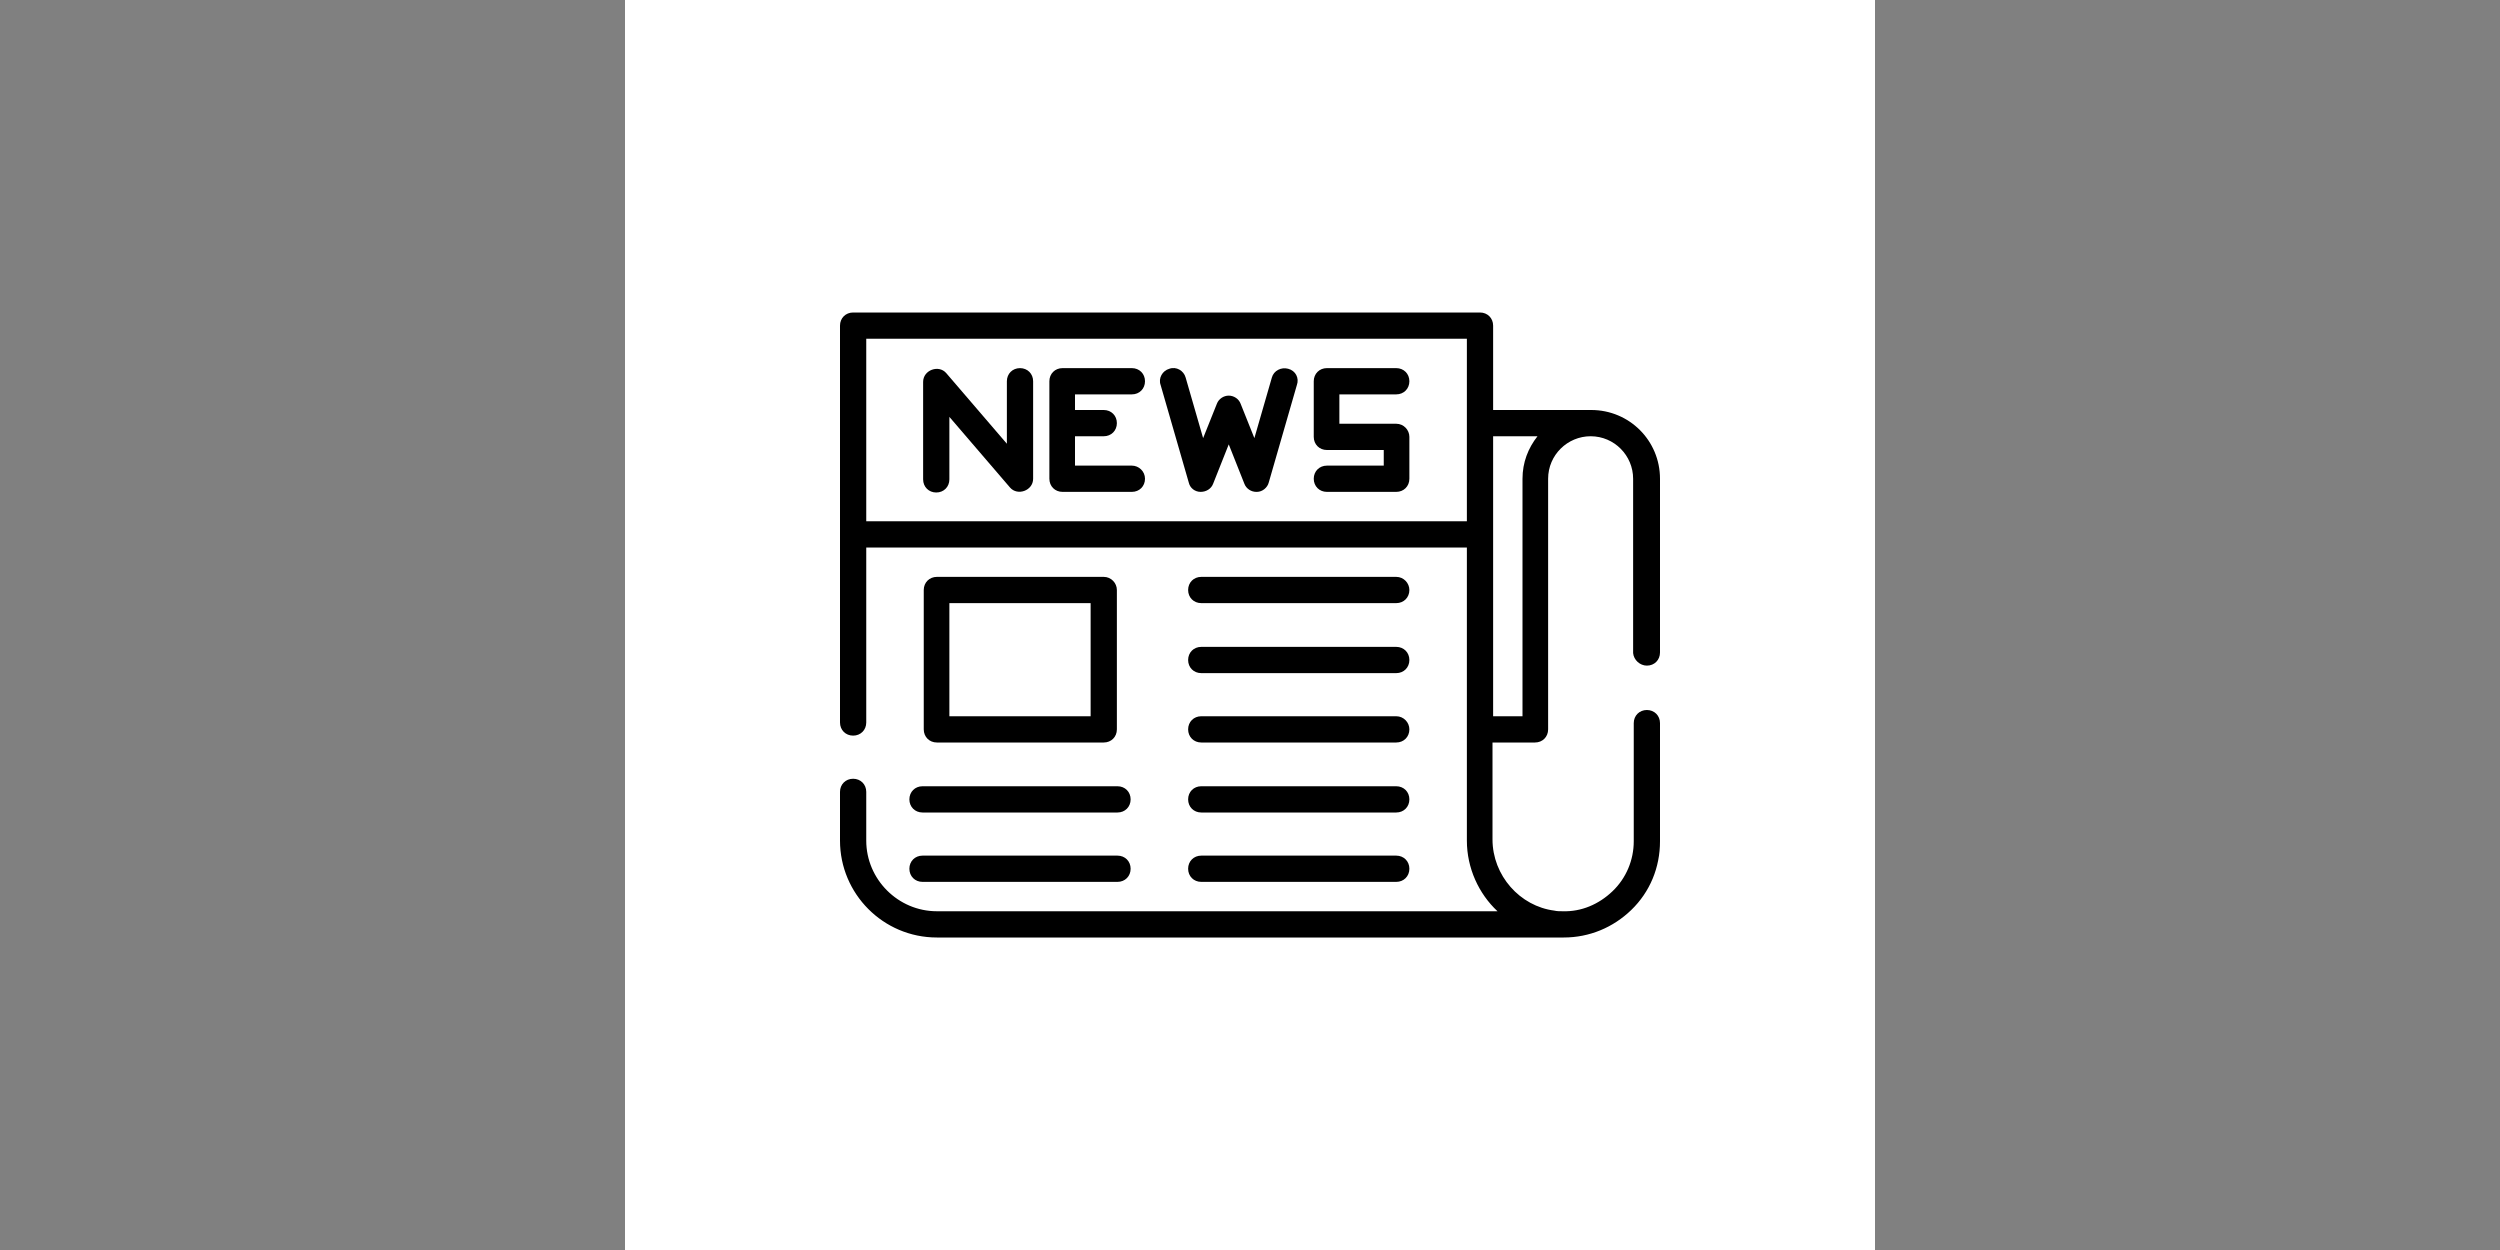 <?xml version="1.0" encoding="utf-8"?>
<!-- Generator: Adobe Illustrator 24.0.1, SVG Export Plug-In . SVG Version: 6.00 Build 0)  -->
<svg version="1.1" id="Layer_1" xmlns="http://www.w3.org/2000/svg" xmlns:xlink="http://www.w3.org/1999/xlink" x="0px" y="0px"
	 viewBox="0 0 400 200" style="enable-background:new 0 0 400 200;" xml:space="preserve">
<rect x="0" y="0" width="400" height="200" fill="#808080" stroke="none"/>
<style type="text/css">
	.st0{fill:#FFFFFF;}
</style>
<rect x="100" class="st0" width="200" height="200"/>
<g>
	<g>
		<g>
			<path d="M263.5,106.5c1.2,0,2.1-0.9,2.1-2.1V76.6c0-6.1-4.9-11-11-11h-15.7V52.1c0-1.2-0.9-2.1-2.1-2.1H136.5
				c-1.2,0-2.1,0.9-2.1,2.1v63.5c0,1.2,0.9,2.1,2.1,2.1c1.2,0,2.1-0.9,2.1-2.1v-28h96.1v46.7v0.2c0,4.4,1.9,8.5,4.9,11.3h-89.7
				c-6.2,0-11.3-5.1-11.3-11.3v-7.8c0-1.2-0.9-2.1-2.1-2.1c-1.2,0-2.1,0.9-2.1,2.1v7.8c0,8.5,6.9,15.5,15.5,15.5h100.3c0,0,0,0,0,0
				c0,0,0,0,0,0c4.1,0,7.9-1.6,10.8-4.4c3-2.9,4.6-6.8,4.6-11v-18.9c0-1.2-0.9-2.1-2.1-2.1c-1.2,0-2.1,0.9-2.1,2.1v18.9
				c0,3-1.2,5.9-3.4,8c-2.2,2.1-5,3.3-8,3.2c-0.4,0-0.9,0-1.3-0.1c-5.5-0.7-9.9-5.6-9.9-11.4v-15.5h6.8c1.2,0,2.1-0.9,2.1-2.1V76.6
				c0-3.8,3.1-6.8,6.8-6.8c3.8,0,6.8,3.1,6.8,6.8v27.9C261.4,105.6,262.4,106.5,263.5,106.5z M234.7,83.4h-96.1V54.2h96.1V83.4z
				 M243.6,76.6v38h-4.7V69.8h7.1C244.5,71.7,243.6,74,243.6,76.6z"/>
		</g>
	</g>
	<g>
		<g>
			<path d="M163.2,58.9c-1.2,0-2.1,0.9-2.1,2.1v10l-9.7-11.3c-1.2-1.4-3.7-0.5-3.7,1.4v15.6c0,1.2,0.9,2.1,2.1,2.1
				c1.2,0,2.1-0.9,2.1-2.1v-10l9.7,11.3c1.2,1.4,3.7,0.5,3.7-1.4V61C165.3,59.8,164.4,58.9,163.2,58.9z"/>
		</g>
	</g>
	<g>
		<g>
			<path d="M181.1,74.5H172v-4.7h4.6c1.2,0,2.1-0.9,2.1-2.1c0-1.2-0.9-2.1-2.1-2.1H172v-2.5h9.1c1.2,0,2.1-0.9,2.1-2.1
				c0-1.2-0.9-2.1-2.1-2.1h-11.1c-1.2,0-2.1,0.9-2.1,2.1v15.6c0,1.2,0.9,2.1,2.1,2.1h11.1c1.2,0,2.1-0.9,2.1-2.1
				S182.2,74.5,181.1,74.5z"/>
		</g>
	</g>
	<g>
		<g>
			<path d="M206.1,59c-1.1-0.3-2.3,0.3-2.6,1.4l-2.8,9.7l-2.2-5.5c-0.3-0.8-1.1-1.3-1.9-1.3s-1.6,0.5-1.9,1.3l-2.2,5.5l-2.8-9.7
				c-0.3-1.1-1.5-1.8-2.6-1.4c-1.1,0.3-1.8,1.5-1.4,2.6l4.5,15.6c0.2,0.9,1,1.5,1.9,1.5c0.9,0,1.7-0.5,2-1.3l2.5-6.3l2.5,6.3
				c0.3,0.8,1.1,1.3,1.9,1.3c0,0,0.1,0,0.1,0c0.9,0,1.7-0.7,1.9-1.5l4.5-15.6C207.9,60.5,207.3,59.3,206.1,59z"/>
		</g>
	</g>
	<g>
		<g>
			<path d="M223.4,67.8h-9.1v-4.7h9.1c1.2,0,2.1-0.9,2.1-2.1c0-1.2-0.9-2.1-2.1-2.1h-11.1c-1.2,0-2.1,0.9-2.1,2.1v8.9
				c0,1.2,0.9,2.1,2.1,2.1h9.1v2.5h-9.1c-1.2,0-2.1,0.9-2.1,2.1c0,1.2,0.9,2.1,2.1,2.1h11.1c1.2,0,2.1-0.9,2.1-2.1v-6.7
				C225.5,68.8,224.6,67.8,223.4,67.8z"/>
		</g>
	</g>
	<g>
		<g>
			<path d="M176.6,92.3h-26.7c-1.2,0-2.1,0.9-2.1,2.1v22.3c0,1.2,0.9,2.1,2.1,2.1h26.7c1.2,0,2.1-0.9,2.1-2.1V94.4
				C178.7,93.3,177.8,92.3,176.6,92.3z M174.5,114.6h-22.6V96.5h22.6V114.6z"/>
		</g>
	</g>
	<g>
		<g>
			<path d="M223.4,103.5h-31.2c-1.2,0-2.1,0.9-2.1,2.1c0,1.2,0.9,2.1,2.1,2.1h31.2c1.2,0,2.1-0.9,2.1-2.1S224.6,103.5,223.4,103.5z"
				/>
		</g>
	</g>
	<g>
		<g>
			<path d="M223.4,92.3h-31.2c-1.2,0-2.1,0.9-2.1,2.1c0,1.2,0.9,2.1,2.1,2.1h31.2c1.2,0,2.1-0.9,2.1-2.1
				C225.5,93.3,224.6,92.3,223.4,92.3z"/>
		</g>
	</g>
	<g>
		<g>
			<path d="M223.4,114.6h-31.2c-1.2,0-2.1,0.9-2.1,2.1c0,1.2,0.9,2.1,2.1,2.1h31.2c1.2,0,2.1-0.9,2.1-2.1
				C225.5,115.6,224.6,114.6,223.4,114.6z"/>
		</g>
	</g>
	<g>
		<g>
			<path d="M223.4,125.8h-31.2c-1.2,0-2.1,0.9-2.1,2.1s0.9,2.1,2.1,2.1h31.2c1.2,0,2.1-0.9,2.1-2.1S224.6,125.8,223.4,125.8z"/>
		</g>
	</g>
	<g>
		<g>
			<path d="M178.8,125.8h-31.2c-1.2,0-2.1,0.9-2.1,2.1s0.9,2.1,2.1,2.1h31.2c1.2,0,2.1-0.9,2.1-2.1S180,125.8,178.8,125.8z"/>
		</g>
	</g>
	<g>
		<g>
			<path d="M178.8,136.9h-31.2c-1.2,0-2.1,0.9-2.1,2.1c0,1.2,0.9,2.1,2.1,2.1h31.2c1.2,0,2.1-0.9,2.1-2.1
				C180.9,137.8,180,136.9,178.8,136.9z"/>
		</g>
	</g>
	<g>
		<g>
			<path d="M223.4,136.9h-31.2c-1.2,0-2.1,0.9-2.1,2.1c0,1.2,0.9,2.1,2.1,2.1h31.2c1.2,0,2.1-0.9,2.1-2.1
				C225.5,137.8,224.6,136.9,223.4,136.9z"/>
		</g>
	</g>
</g>
</svg>
